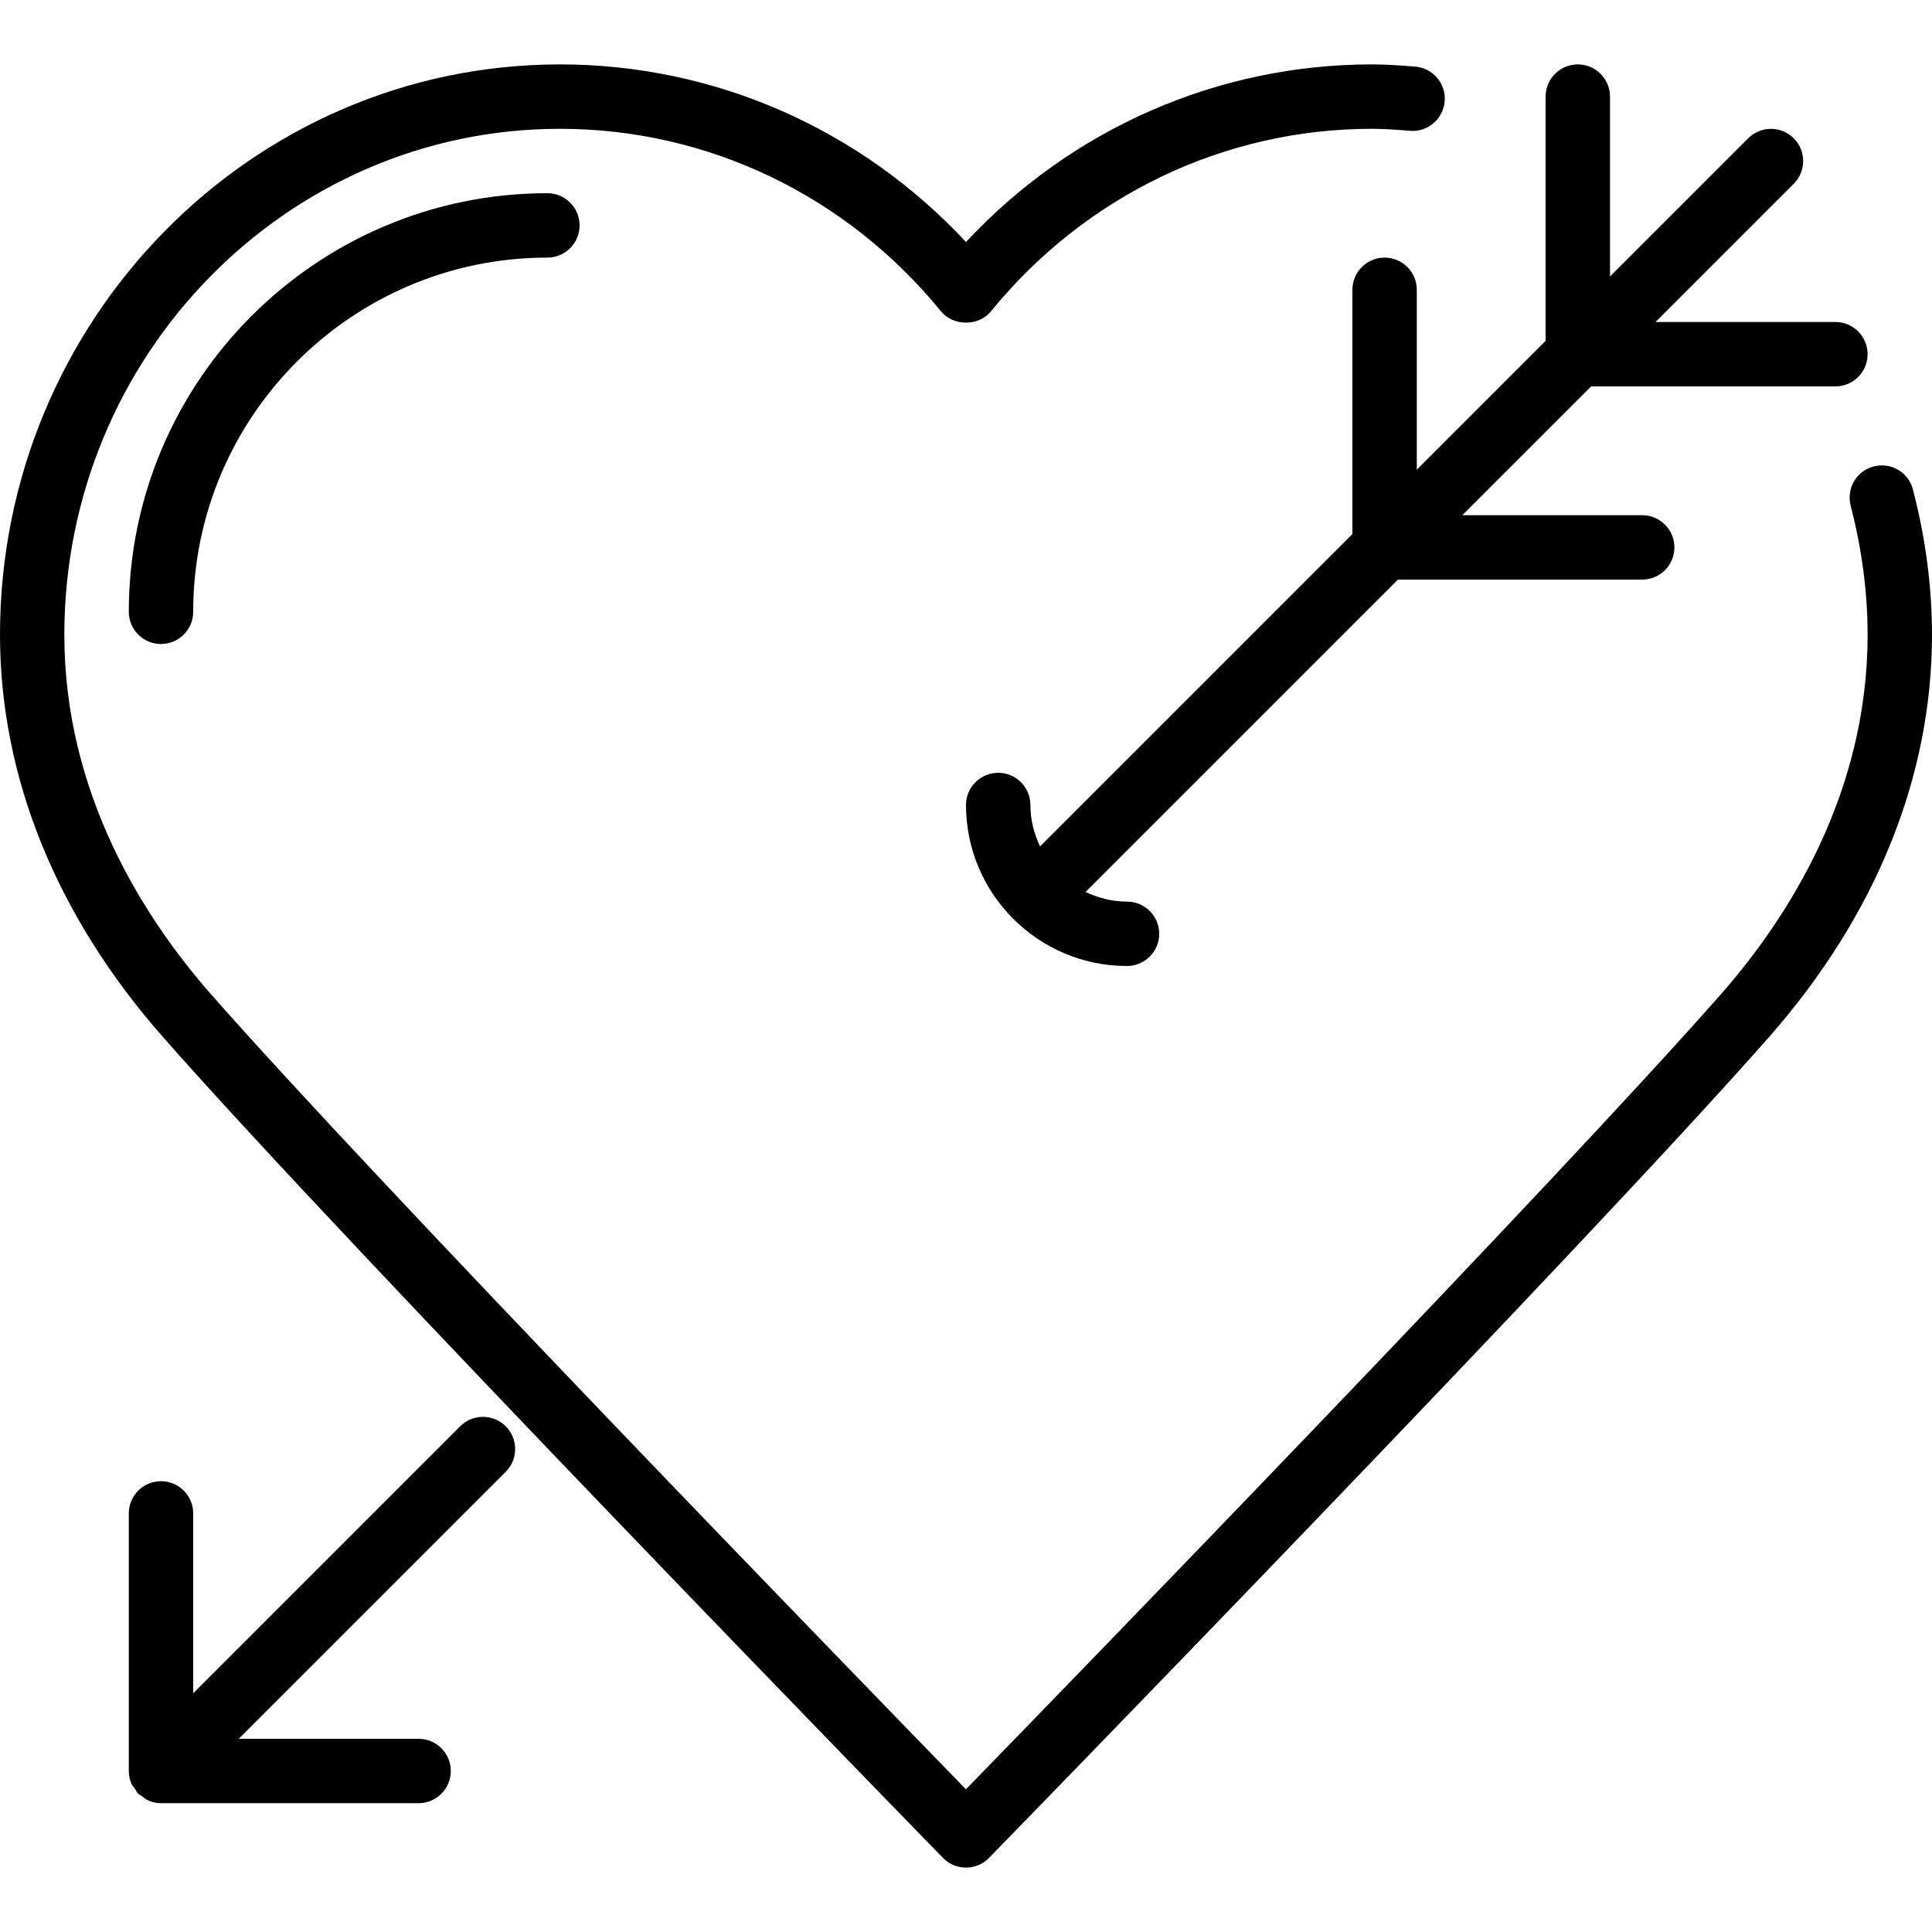<?xml version="1.0" encoding="iso-8859-1"?>
<!-- Generator: Adobe Illustrator 19.0.0, SVG Export Plug-In . SVG Version: 6.00 Build 0)  -->
<svg version="1.1" id="Layer_1" xmlns="http://www.w3.org/2000/svg" xmlns:xlink="http://www.w3.org/1999/xlink" x="0px" y="0px"
	 viewBox="0 0 30 30" style="enable-background:new 0 0 30 30;" xml:space="preserve">
<g>
	<g>
		<path d="M7.146,22.147L3,26.293V23.5C3,23.224,2.776,23,2.5,23S2,23.224,2,23.5v3.999c0,0.066,0.013,0.132,0.039,0.193
			c0.014,0.033,0.038,0.058,0.058,0.087c0.017,0.025,0.027,0.052,0.049,0.074c0.017,0.016,0.038,0.023,0.056,0.037
			c0.034,0.026,0.067,0.054,0.107,0.07C2.37,27.987,2.435,28,2.5,28h4C6.776,28,7,27.776,7,27.5S6.776,27,6.5,27H3.707l4.146-4.146
			c0.195-0.195,0.195-0.512,0-0.707S7.341,21.952,7.146,22.147z M22,4.5C22,4.224,21.776,4,21.5,4S21,4.224,21,4.5v3.793l-4.85,4.85
			C16.057,12.947,16,12.731,16,12.5c0-0.276-0.224-0.5-0.5-0.5S15,12.224,15,12.5c0,1.378,1.122,2.5,2.5,2.5
			c0.276,0,0.5-0.224,0.5-0.5S17.776,14,17.5,14c-0.231,0-0.447-0.057-0.643-0.15L21.707,9H25.5C25.776,9,26,8.776,26,8.5
			S25.776,8,25.5,8h-2.793l2-2H28.5C28.776,6,29,5.776,29,5.5S28.776,5,28.5,5h-2.793l2.146-2.146c0.195-0.195,0.195-0.512,0-0.707
			c-0.195-0.195-0.512-0.195-0.707,0L25,4.293V1.5C25,1.224,24.776,1,24.5,1S24,1.224,24,1.5v3.793l-2,2V4.5z M29.704,7.601
			c-0.068-0.267-0.341-0.428-0.609-0.358c-0.267,0.068-0.427,0.341-0.358,0.609C28.912,8.527,29,9.202,29,9.857
			c0,2.471-1.238,4.398-2.277,5.58c-2.539,2.888-9.999,10.574-11.724,12.347c-1.724-1.773-9.185-9.459-11.724-12.347
			c-1.038-1.182-2.276-3.109-2.276-5.58C0.999,5.524,4.451,2,8.695,2c2.292,0,4.448,1.033,5.917,2.835
			c0.19,0.233,0.585,0.233,0.775,0C16.856,3.033,19.012,2,21.304,2c0.2,0,0.396,0.016,0.591,0.031
			c0.275,0.024,0.516-0.184,0.538-0.459c0.022-0.275-0.184-0.516-0.459-0.538C21.752,1.017,21.53,1,21.304,1
			C18.906,1,16.64,1.998,15,3.758C13.361,1.999,11.094,1,8.696,1C3.901,1,0,4.973,0,9.857c0,2.203,0.873,4.361,2.525,6.24
			c2.881,3.276,12.025,12.658,12.117,12.752C14.736,28.946,14.865,29,15,29s0.264-0.054,0.358-0.151
			c0.092-0.094,9.236-9.476,12.117-12.752C29.127,14.217,30,12.06,30,9.857C30,9.117,29.901,8.358,29.704,7.601z M2,9.5
			C2,9.776,2.224,10,2.5,10S3,9.776,3,9.5C3,6.467,5.467,4,8.5,4C8.776,4,9,3.776,9,3.5S8.776,3,8.5,3C4.916,3,2,5.916,2,9.5z"/>
	</g>
</g>
</svg>
